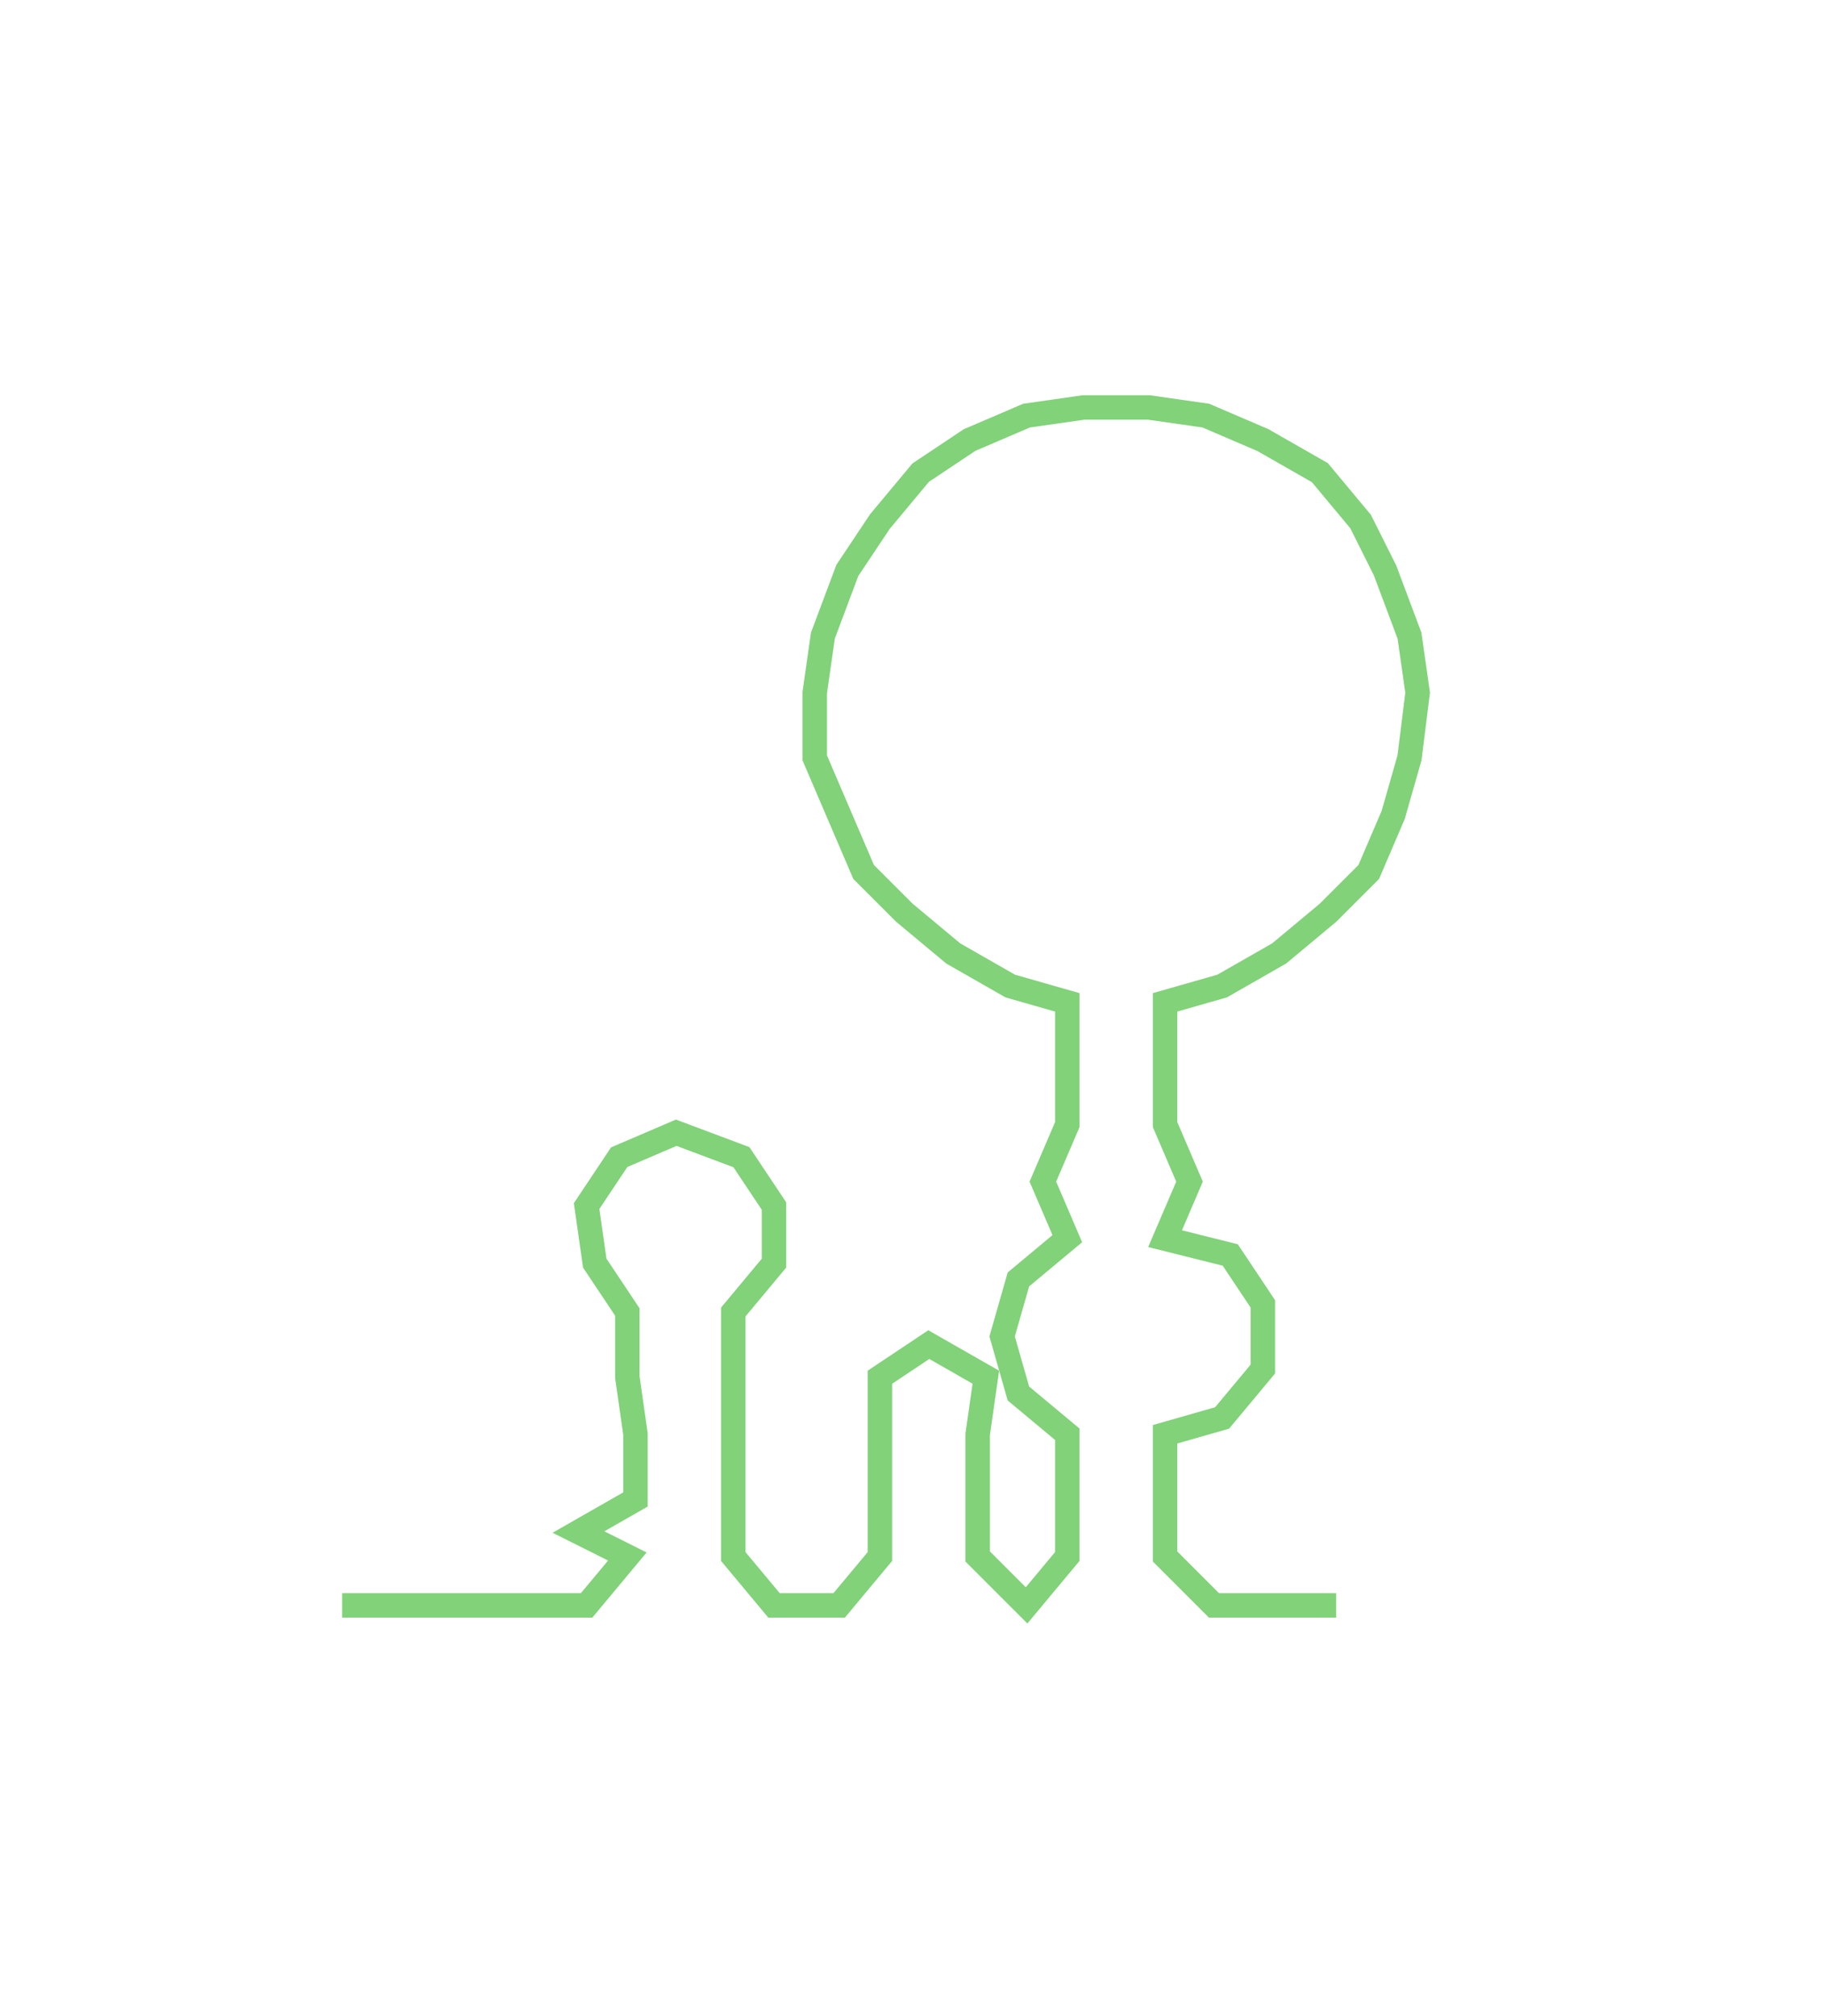 <svg xmlns="http://www.w3.org/2000/svg" width="224.245" height="247.42"><path style="stroke:#81d279;stroke-width:3px;fill:none;" d="M42 197 L42 197 L50 197 L57 197 L65 197 L72 197 L77 191 L71 188 L78 184 L78 176 L77 169 L77 161 L73 155 L72 148 L76 142 L83 139 L91 142 L95 148 L95 155 L90 161 L90 169 L90 176 L90 184 L90 191 L95 197 L103 197 L108 191 L108 184 L108 176 L108 169 L114 165 L121 169 L120 176 L120 184 L120 191 L126 197 L131 191 L131 184 L131 176 L125 171 L123 164 L125 157 L131 152 L128 145 L131 138 L131 130 L131 123 L124 121 L117 117 L111 112 L106 107 L103 100 L100 93 L100 85 L101 78 L104 70 L108 64 L113 58 L119 54 L126 51 L133 50 L141 50 L148 51 L155 54 L162 58 L167 64 L170 70 L173 78 L174 85 L173 93 L171 100 L168 107 L163 112 L157 117 L150 121 L143 123 L143 130 L143 138 L146 145 L143 152 L151 154 L155 160 L155 168 L150 174 L143 176 L143 184 L143 191 L149 197 L156 197 L164 197"/></svg>